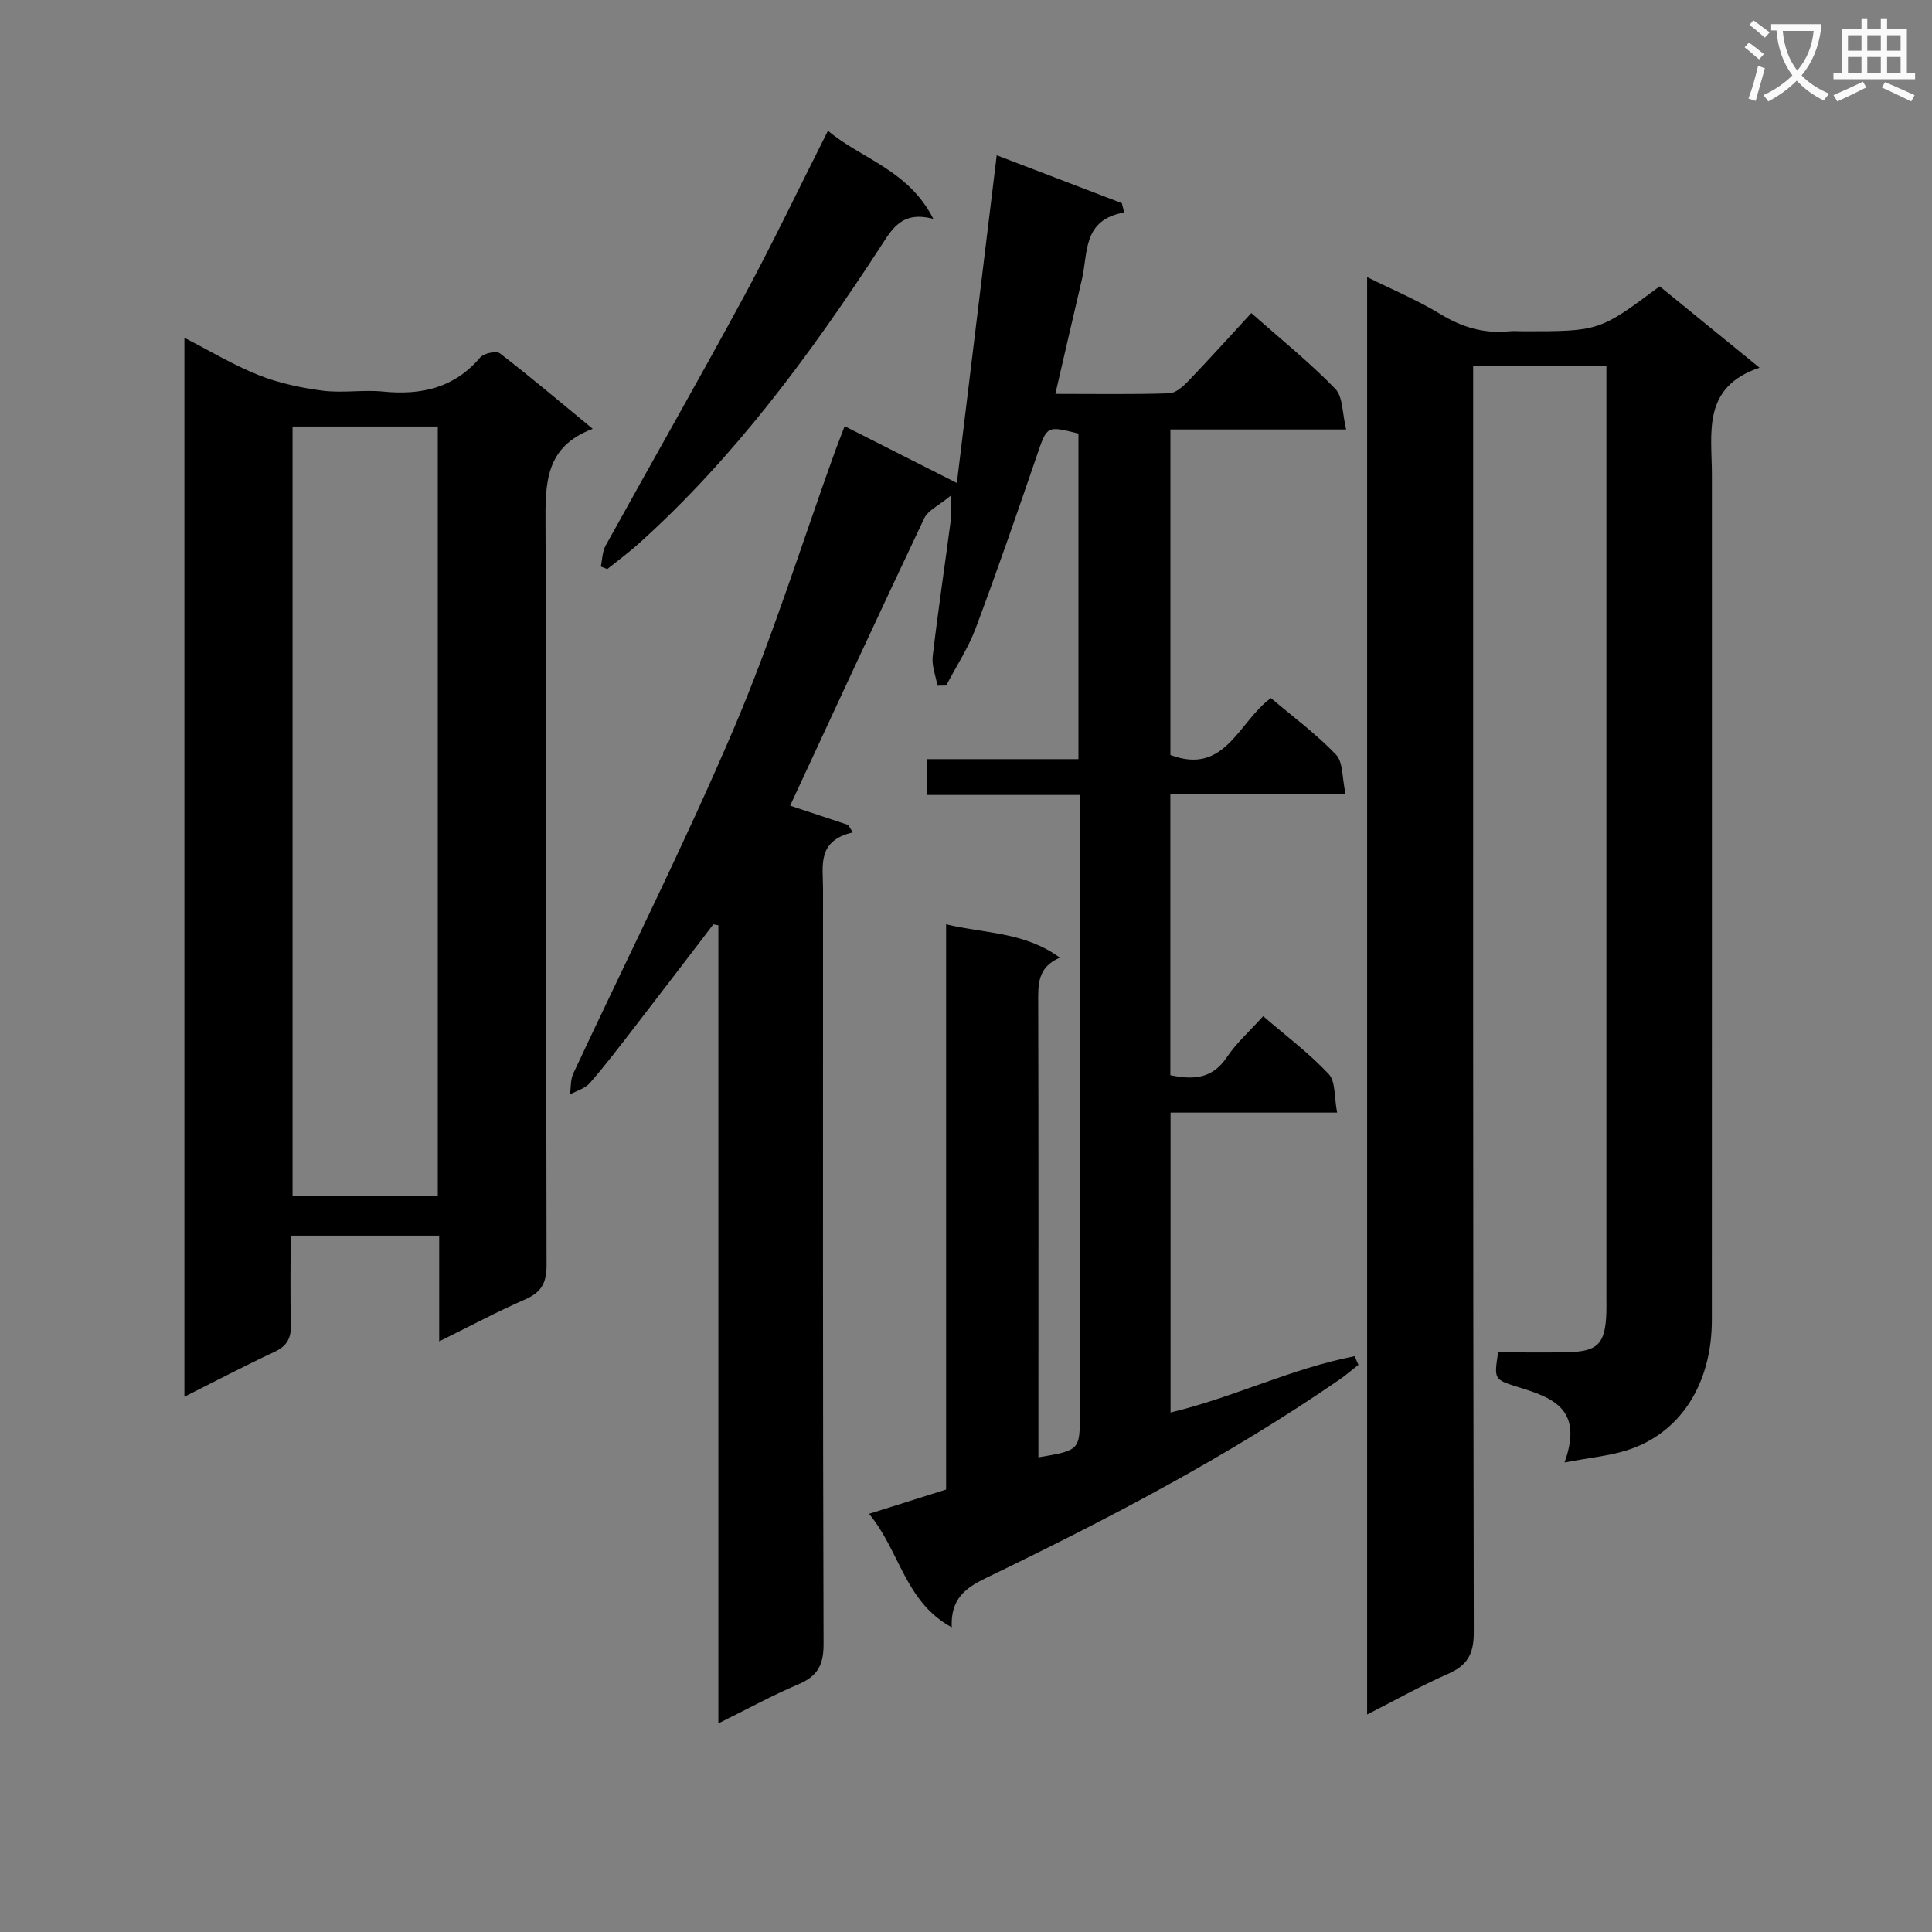 <svg enable-background="new 0 0 400 400" viewBox="0 0 400 400" xmlns="http://www.w3.org/2000/svg"><rect x="0" y="0" width="400" height="400" fill="#808080" stroke="none"/><path d="m362.1 8.8c1.1.8 2.1 1.6 3.1 2.4l-1 1.1c-1.3-1.1-2.3-2-3-2.5zm1.9 4.8c.5.2.9.4 1.4.5-.6 2.3-1.3 4.5-1.9 6.8l-1.5-.5c.8-2.1 1.4-4.3 2-6.8zm-1-9.4c1.3.9 2.4 1.8 3.4 2.5l-1 1.1c-1.4-1.2-2.4-2.1-3.2-2.6zm3.7 2.2v-1.4h10.3v1.2c-.5 3.6-1.8 6.8-4 9.4 1.5 1.6 3.4 2.8 5.7 3.8-.3.4-.7.8-1.1 1.4-2.3-1.1-4.1-2.5-5.6-4.1-1.6 1.6-3.6 3.1-5.9 4.3-.3-.5-.7-.9-1-1.3 2.4-1.1 4.4-2.5 6-4.1-1.9-2.5-3-5.6-3.3-9.3h-1.1zm8.8 0h-6.4c.3 3.3 1.3 6 3 8.2 2-2.3 3.1-5.1 3.4-8.2z" fill="#fafafb"/><path d="m385.3 3.8h1.3v2.2h2.8v-2.2h1.3v2.2h4.1v9.1h1.7v1.3h-16.9v-1.3h1.7v-9.1h4.1v-2.2zm.4 13.1.7 1.2c-1.8.9-3.8 1.9-6 2.9-.2-.4-.5-.8-.8-1.3 2.3-1 4.3-1.9 6.1-2.8zm-3.1-6.4h2.8v-3.2h-2.8zm0 4.6h2.8v-3.3h-2.8zm4-4.6h2.8v-3.2h-2.8zm0 4.6h2.8v-3.3h-2.8zm3.7 1.9c2.1.9 4.1 1.8 6.1 2.7l-.7 1.3c-2.2-1.1-4.2-2-6.1-2.9zm3.2-9.7h-2.8v3.2h2.8zm-2.8 7.8h2.8v-3.3h-2.8z" fill="#fafafb"/><g fill="#010000"><path d="m179.93 313.42c5.86-1.85 10.73-3.39 15.95-5.03 0-38.83 0-77.61 0-117.03 8.03 1.97 16.14 1.51 23.55 6.91-4.76 2.05-4.49 5.73-4.48 9.52.08 29.5.04 58.99.04 88.49v5.45c8.59-1.46 8.59-1.46 8.59-9.18 0-40.49 0-80.99 0-121.48 0-1.96 0-3.93 0-6.48-10.71 0-20.95 0-31.59 0 0-2.66 0-4.73 0-7.42h31.29c0-22.88 0-45.15 0-67.4-6.64-1.67-6.5-1.62-8.64 4.64-4.09 11.93-8.21 23.86-12.64 35.67-1.55 4.13-4.04 7.91-6.1 11.85-.6.01-1.21.03-1.81.04-.36-2.04-1.21-4.13-.98-6.1 1.07-9.24 2.46-18.44 3.67-27.65.17-1.27.02-2.59.02-5.57-2.46 2.04-4.67 3.01-5.45 4.66-9.38 19.79-18.56 39.68-27.76 59.49 3.58 1.19 7.79 2.59 12 3.99.33.52.65 1.03.98 1.55-7.47 1.72-6.17 6.94-6.17 11.64 0 52.16-.06 104.32.11 156.48.01 4.35-1.33 6.62-5.24 8.27-5.31 2.24-10.39 5.04-16.54 8.08 0-55.66 0-110.45 0-165.24-.35-.06-.69-.12-1.04-.19-5.51 7.19-10.99 14.4-16.53 21.56-2.95 3.82-5.88 7.67-9.05 11.3-.98 1.12-2.72 1.59-4.11 2.35.22-1.45.1-3.05.69-4.33 11.1-23.79 22.94-47.27 33.23-71.4 7.99-18.75 14.07-38.31 21-57.5.55-1.51 1.15-3.01 1.96-5.12 7.87 3.98 15.31 7.75 23.23 11.76 2.7-22.21 5.42-44.57 8.25-67.85 8.87 3.39 17.39 6.65 25.9 9.91.16.64.33 1.29.49 1.93-8.67 1.53-7.46 8.36-8.75 13.84-1.8 7.68-3.57 15.37-5.5 23.72 8.32 0 15.95.13 23.56-.12 1.37-.04 2.9-1.43 3.98-2.55 4.35-4.54 8.56-9.21 13.03-14.06 6.1 5.4 12.07 10.21 17.37 15.66 1.62 1.67 1.44 5.09 2.27 8.44-12.66 0-24.39 0-36.39 0v67.39c11.38 4.31 14.1-6.92 20.81-11.78 4.56 3.86 9.38 7.43 13.48 11.71 1.49 1.56 1.24 4.79 1.96 8.08-12.57 0-24.29 0-36.26 0v58.29c4.59.92 8.58.89 11.66-3.68 2.01-3 4.8-5.48 7.56-8.54 4.7 4.05 9.51 7.66 13.56 11.97 1.46 1.55 1.12 4.79 1.75 7.99-12.04 0-23.12 0-34.49 0v62.09c13-3.08 25.08-9.15 38.11-11.65.26.6.53 1.19.79 1.79-1.33 1.04-2.62 2.15-4.01 3.11-23.1 15.91-47.88 28.83-73.07 41-4.23 2.05-7.4 4.3-7.12 10.23-9.73-5.3-10.71-15.76-17.12-23.5z"/><path d="m323.92 302.79c4.1-11.41-2.87-13.52-9.98-15.73-4.65-1.45-4.6-1.63-3.77-7.08 4.74 0 9.55.09 14.35-.02 6.32-.15 7.82-1.72 8.06-8.11.04-1 .01-2 .01-3 0-62.31 0-124.63 0-186.94 0-1.95 0-3.9 0-6.17-9.35 0-18.1 0-27.59 0v5.79c0 85.47-.05 170.94.13 256.41.01 4.54-1.34 6.86-5.34 8.62-5.58 2.45-10.92 5.45-16.74 8.41 0-99.24 0-197.97 0-297.6 5.34 2.65 10.46 4.79 15.15 7.65 4.47 2.72 9.02 4.09 14.19 3.58.99-.1 2-.01 3-.01 15.74 0 15.74 0 28.22-9.31 6.54 5.33 13.16 10.73 20.68 16.85-12.01 4.04-9.86 13.55-9.86 22.23 0 58.31.01 116.63-.01 174.94-.01 13.45-6.69 23.65-17.85 27.05-3.58 1.08-7.35 1.44-12.65 2.44z"/><path d="m90.93 277.72c0-7.86 0-14.67 0-21.89-10.29 0-20.31 0-30.75 0 0 6.28-.13 12.25.06 18.21.09 2.83-.69 4.59-3.39 5.84-6.14 2.86-12.13 6.02-18.67 9.3 0-73.18 0-145.84 0-219.24 5.25 2.69 10.17 5.66 15.43 7.75 4.19 1.66 8.76 2.62 13.24 3.2 4.1.52 8.35-.23 12.47.18 7.88.78 14.71-.72 20.09-7.05.75-.88 3.34-1.44 4.09-.86 6.31 4.85 12.39 10.01 19.22 15.63-9.92 3.69-9.82 11.35-9.78 19.73.25 51.12.08 102.25.22 153.38.01 3.73-1.08 5.66-4.44 7.13-5.72 2.5-11.26 5.46-17.79 8.69zm-30.36-189.41v159.31h30.07c0-53.28 0-106.17 0-159.31-10.07 0-19.85 0-30.07 0z"/><path d="m124.39 117.29c.32-1.46.31-3.1 1.01-4.35 9.49-17.18 19.24-34.21 28.58-51.47 5.99-11.08 11.41-22.46 17.44-34.4 6.86 5.81 16.65 8.05 21.82 18.25-6.58-1.76-8.58 2.16-11 5.87-14.49 22.21-30.14 43.51-49.99 61.35-2.08 1.87-4.34 3.53-6.52 5.28-.46-.17-.9-.35-1.34-.53z"/></g></svg>